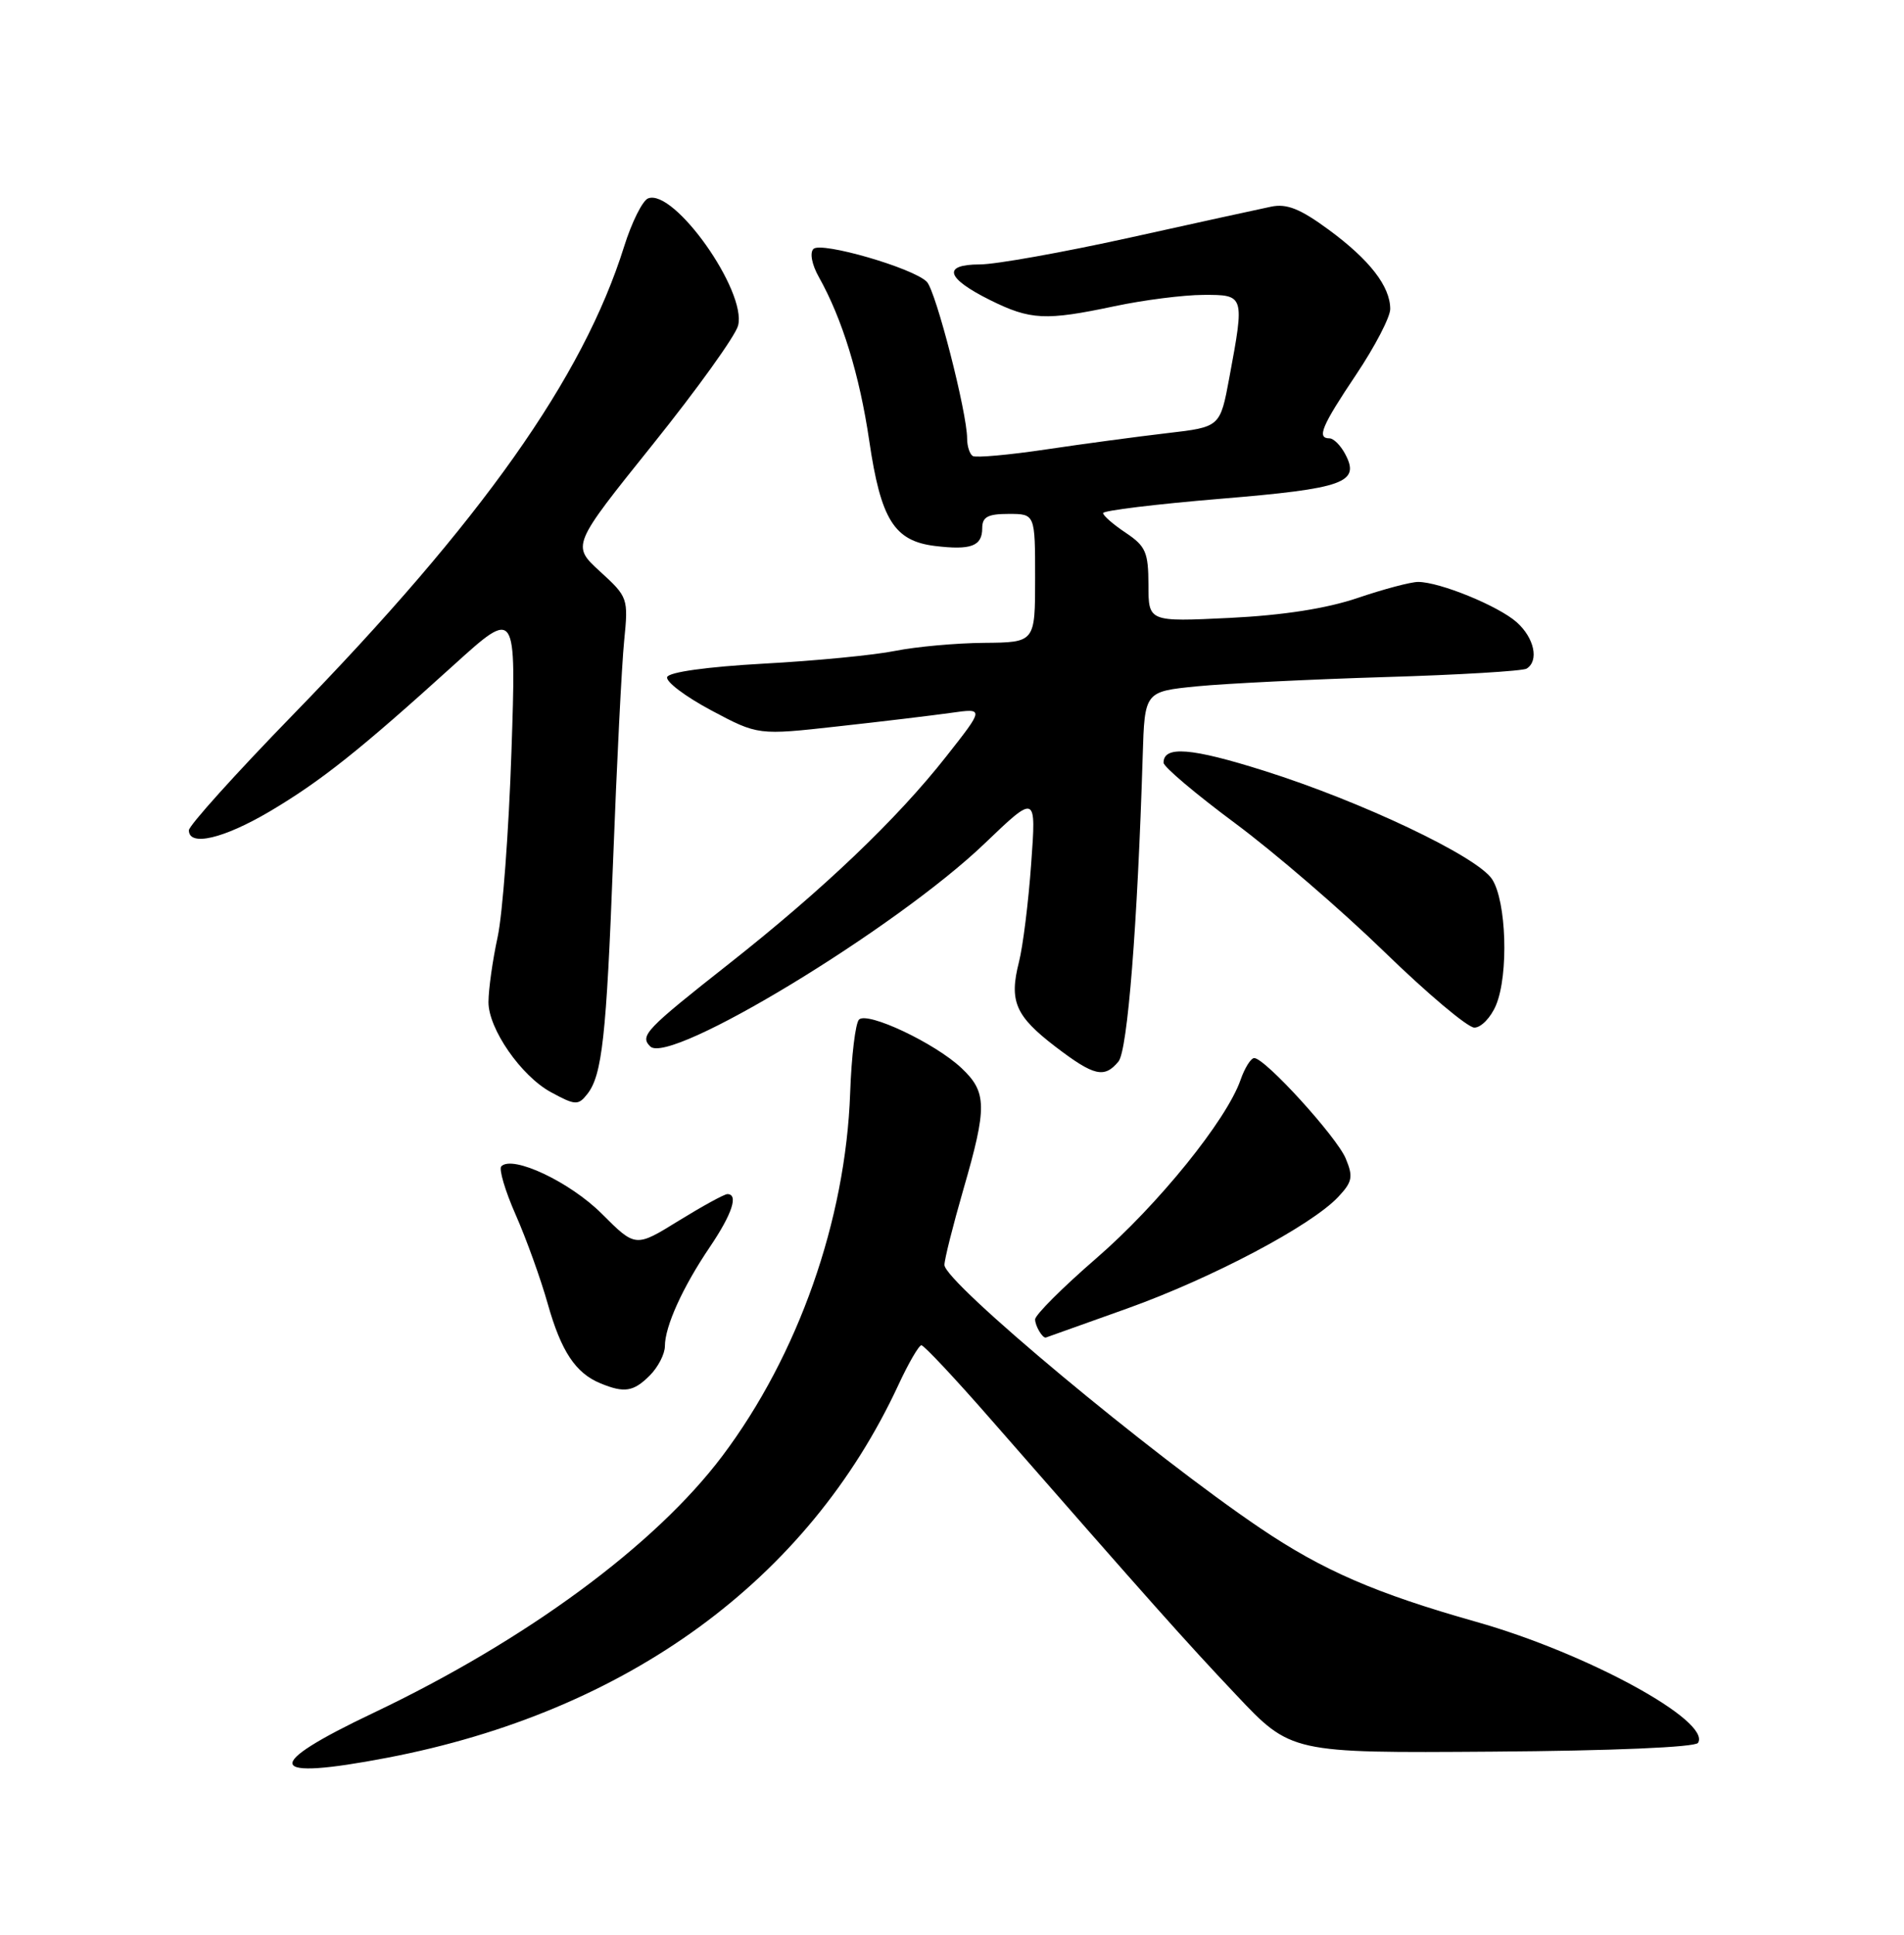 <?xml version="1.0" encoding="UTF-8" standalone="no"?>
<!DOCTYPE svg PUBLIC "-//W3C//DTD SVG 1.1//EN" "http://www.w3.org/Graphics/SVG/1.1/DTD/svg11.dtd" >
<svg xmlns="http://www.w3.org/2000/svg" xmlns:xlink="http://www.w3.org/1999/xlink" version="1.1" viewBox="0 0 252 256">
 <g >
 <path fill="currentColor"
d=" M 51.25 232.58 C 83.03 226.50 106.94 209.06 118.92 183.22 C 120.25 180.35 121.62 178.00 121.95 178.00 C 122.29 178.00 126.38 182.36 131.03 187.68 C 152.55 212.28 156.75 217.00 163.58 224.23 C 170.87 231.96 170.87 231.96 197.51 231.77 C 213.38 231.66 224.38 231.19 224.74 230.61 C 226.52 227.73 210.04 218.74 195.40 214.60 C 182.08 210.83 175.11 207.81 166.84 202.23 C 152.40 192.49 125.00 169.66 125.00 167.37 C 125.00 166.63 126.13 162.15 127.50 157.40 C 130.67 146.46 130.64 144.51 127.25 141.32 C 123.75 138.02 114.80 133.80 113.69 134.91 C 113.22 135.38 112.69 139.75 112.52 144.63 C 111.92 161.47 105.64 179.30 95.62 192.63 C 86.73 204.45 69.66 217.02 49.43 226.64 C 34.55 233.71 35.15 235.66 51.25 232.58 Z  M 86.00 182.00 C 87.10 180.90 88.00 179.15 88.00 178.12 C 88.00 175.51 90.35 170.32 93.95 165.00 C 96.90 160.64 97.77 158.00 96.27 158.00 C 95.87 158.00 92.97 159.59 89.82 161.53 C 84.11 165.06 84.11 165.06 79.65 160.60 C 75.45 156.40 67.85 152.81 66.35 154.32 C 66.00 154.67 66.85 157.56 68.25 160.73 C 69.65 163.90 71.56 169.20 72.49 172.50 C 74.27 178.81 76.18 181.70 79.50 183.05 C 82.64 184.34 83.85 184.15 86.00 182.00 Z  M 149.15 173.15 C 160.41 169.12 173.53 162.19 177.12 158.37 C 178.99 156.38 179.12 155.71 178.11 153.29 C 176.91 150.41 167.43 140.00 166.00 140.00 C 165.56 140.00 164.74 141.30 164.19 142.89 C 162.33 148.22 153.26 159.43 145.09 166.50 C 140.64 170.35 137.00 173.99 137.00 174.58 C 137.00 175.43 137.98 177.09 138.42 176.98 C 138.46 176.97 143.29 175.24 149.15 173.15 Z  M 77.74 144.75 C 79.69 142.27 80.26 137.12 81.14 114.00 C 81.63 101.07 82.29 87.93 82.61 84.78 C 83.17 79.16 83.12 79.00 79.42 75.62 C 75.66 72.18 75.66 72.18 86.37 58.84 C 92.26 51.50 97.36 44.41 97.69 43.07 C 98.84 38.51 89.23 24.93 85.78 26.25 C 85.04 26.54 83.61 29.41 82.60 32.63 C 77.16 49.98 63.75 68.93 38.75 94.60 C 31.19 102.37 25.00 109.24 25.00 109.86 C 25.00 112.05 29.59 110.97 35.71 107.36 C 42.49 103.34 47.61 99.27 60.05 88.00 C 68.33 80.50 68.33 80.50 67.69 99.50 C 67.34 109.95 66.52 120.97 65.86 124.00 C 65.20 127.03 64.66 130.89 64.65 132.58 C 64.63 136.11 68.96 142.36 72.91 144.51 C 76.15 146.27 76.53 146.29 77.74 144.75 Z  M 148.03 140.46 C 149.24 139.01 150.55 122.45 151.24 100.00 C 151.50 91.50 151.50 91.50 158.44 90.81 C 162.26 90.44 173.42 89.89 183.24 89.59 C 193.06 89.30 201.53 88.79 202.05 88.47 C 203.72 87.44 203.07 84.41 200.75 82.34 C 198.33 80.18 190.55 77.00 187.69 77.00 C 186.72 77.00 183.14 77.95 179.72 79.11 C 175.61 80.51 169.86 81.41 162.75 81.76 C 152.00 82.28 152.00 82.28 152.00 77.39 C 151.99 73.07 151.64 72.27 149.00 70.50 C 147.35 69.40 146.00 68.23 146.00 67.89 C 146.00 67.56 152.97 66.71 161.50 66.00 C 177.94 64.64 180.07 63.87 178.03 60.06 C 177.43 58.93 176.50 58.00 175.96 58.00 C 174.24 58.00 174.92 56.38 179.50 49.55 C 181.97 45.86 184.00 41.96 184.00 40.89 C 184.00 37.89 181.27 34.37 175.85 30.39 C 172.08 27.62 170.30 26.91 168.22 27.35 C 166.72 27.66 158.30 29.50 149.50 31.45 C 140.70 33.39 131.78 34.99 129.67 34.99 C 124.67 35.00 125.20 36.80 131.05 39.71 C 136.38 42.35 138.37 42.45 147.50 40.52 C 151.35 39.70 156.64 39.03 159.25 39.02 C 164.73 39.00 164.74 39.02 162.70 50.00 C 161.49 56.50 161.49 56.50 154.50 57.31 C 150.65 57.76 143.45 58.72 138.50 59.46 C 133.55 60.20 129.16 60.59 128.75 60.34 C 128.34 60.09 128.00 59.04 128.00 58.02 C 128.00 54.61 123.87 38.52 122.67 37.29 C 120.90 35.47 108.67 31.93 107.66 32.94 C 107.15 33.45 107.46 35.03 108.38 36.66 C 111.47 42.17 113.76 49.60 115.05 58.34 C 116.58 68.75 118.35 71.58 123.74 72.24 C 128.51 72.82 130.00 72.27 130.00 69.89 C 130.00 68.40 130.73 68.00 133.50 68.00 C 137.00 68.00 137.00 68.00 137.00 76.50 C 137.00 85.00 137.00 85.00 130.25 85.06 C 126.54 85.09 121.25 85.57 118.50 86.12 C 115.75 86.68 107.91 87.44 101.08 87.81 C 93.56 88.23 88.52 88.93 88.30 89.59 C 88.10 90.20 90.72 92.17 94.13 93.99 C 100.33 97.29 100.33 97.29 110.91 96.11 C 116.74 95.47 123.47 94.66 125.88 94.32 C 130.27 93.70 130.27 93.70 125.23 100.10 C 118.71 108.39 108.97 117.68 96.50 127.51 C 85.42 136.24 84.65 137.05 86.06 138.46 C 88.62 141.02 118.62 122.83 130.32 111.61 C 137.15 105.07 137.15 105.07 136.48 114.28 C 136.12 119.35 135.39 125.21 134.86 127.30 C 133.54 132.49 134.39 134.44 139.71 138.51 C 144.80 142.39 146.16 142.71 148.03 140.46 Z  M 198.01 132.98 C 199.69 128.93 199.38 119.23 197.48 116.33 C 195.51 113.32 180.23 106.06 167.29 101.98 C 157.66 98.94 154.00 98.65 154.00 100.92 C 154.00 101.46 158.26 105.06 163.46 108.92 C 168.66 112.78 177.55 120.43 183.21 125.93 C 188.87 131.43 194.23 135.95 195.13 135.97 C 196.02 135.98 197.32 134.64 198.01 132.98 Z "/>
</g>
</svg>